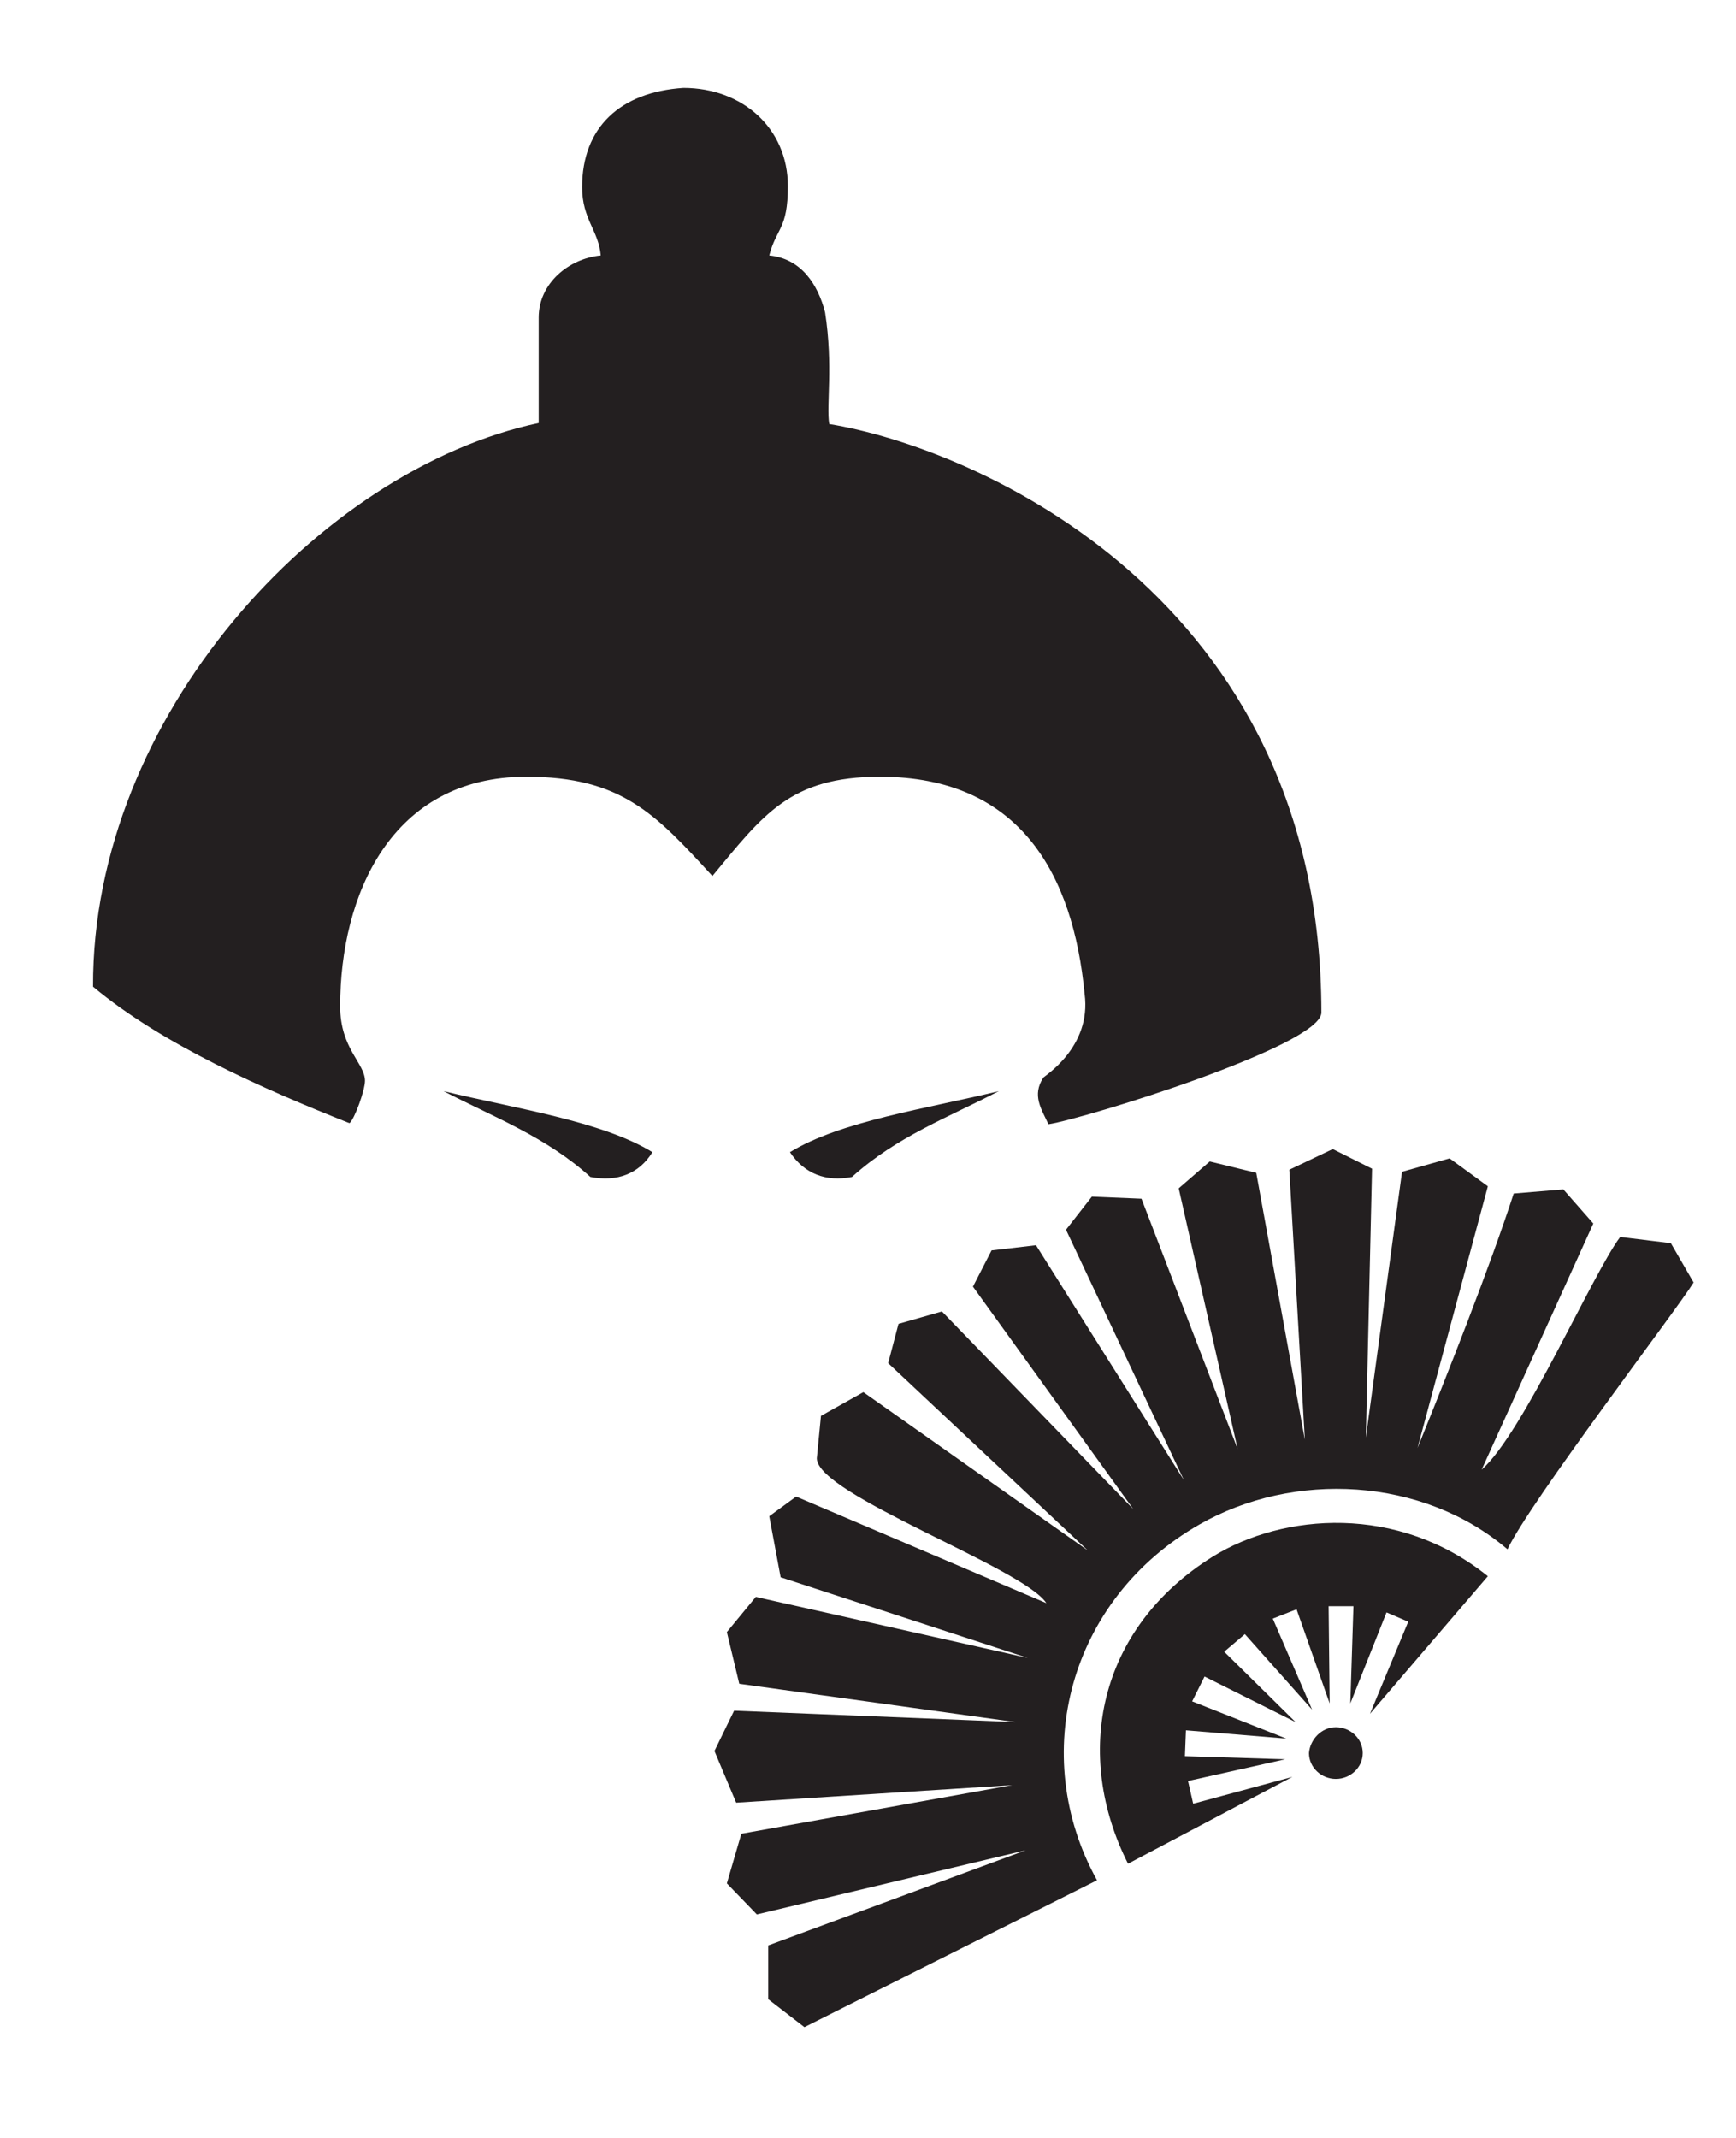 <?xml version="1.0" encoding="utf-8"?>
<!-- Generator: Adobe Illustrator 27.9.0, SVG Export Plug-In . SVG Version: 6.00 Build 0)  -->
<!DOCTYPE svg PUBLIC "-//W3C//DTD SVG 1.1//EN" "http://www.w3.org/Graphics/SVG/1.1/DTD/svg11.dtd">
<svg version="1.1" id="Layer_1" xmlns:x="http://ns.adobe.com/Extensibility/1.0/" xmlns:i="http://ns.adobe.com/AdobeIllustrator/10.0/" xmlns:graph="http://ns.adobe.com/Graphs/1.0/"
	 xmlns="http://www.w3.org/2000/svg" xmlns:xlink="http://www.w3.org/1999/xlink" x="0px" y="0px" viewBox="0 0 167.9 206.7"
	 style="enable-background:new 0 0 167.9 206.7;" xml:space="preserve">
<style type="text/css">
	.st0{fill-rule:evenodd;clip-rule:evenodd;fill:#231F20;}
</style>
<path class="st0" d="M56.3,18.1c0,3.1,1.6,4.2,1.8,6.6c-3.1,0.3-6,2.7-6,6v10.2C30.9,45.4,8.9,69.3,9,95.4
	c6.7,5.6,16.5,9.9,24.8,13.2c0.5-0.4,1.5-3.2,1.5-4.1c0-1.7-2.4-3.1-2.4-7.2c0-10.7,4.9-22.2,18-22.2c9.2,0,12.5,3.6,18,9.6
	c4.9-5.9,7.5-9.6,16.2-9.6c13.6,0,18.7,9.5,19.8,21c0.7,5.2-4,8-4,8.1c-1.1,1.7-0.2,3,0.5,4.5c3.4-0.5,26.4-7.6,26.4-10.8
	c0-40.2-33.5-54.6-47.6-56.9c-0.3-1.8,0.4-5.6-0.4-10.8c-0.7-2.7-2.3-5.2-5.4-5.5c0.7-2.7,1.8-2.5,1.8-6.7c0-5.6-4.4-9.5-10.1-9.5
	C60,8.9,56.3,12.3,56.3,18.1"/>
<path class="st0" d="M143.9,152.4c-8.7-7-19.8-6.1-26.6-1.9c-11.2,7-13.5,19.2-8.2,29.7l15.9-8.4l-9.6,2.6l-0.5-2.2l9.4-2.1
	l-9.7-0.3l0.1-2.5l9.7,0.8l-9.1-3.6l1.2-2.4l8.8,4.4l-6.9-6.8l2-1.7l6.5,7.3l-3.8-8.8l2.3-0.9l3.2,9.1l-0.1-9.4l2.4,0l-0.3,9.4
	l3.5-8.8l2.1,0.9l-3.7,8.9L143.9,152.4z"/>
<path class="st0" d="M143.9,114.7l-3.7-2.7l-4.6,1.3l-3.5,25.7l0.6-26l-3.8-1.9l-4.2,2l1.5,26.1l-4.7-25.8l-4.5-1.1l-3,2.6l5.7,25.2
	l-9.3-24.2l-4.8-0.2l-2.5,3.2l11.4,24.2l-14.3-22.7l-4.3,0.5l-1.8,3.5l15.5,21.5l-18.5-19.1l-4.2,1.2l-1,3.8l19.3,18.1l-21.7-15.3
	l-4.1,2.3l-0.4,4.1c0,3.5,20,10.6,22.2,14L77,144.7l-2.6,1.9l1.1,5.9l23.9,7.8l-26.3-5.9l-2.8,3.4l1.2,5l26.7,3.7L71,165.4l-1.9,3.9
	l2.1,5l26.7-1.7l-26.2,4.7l-1.4,4.8l2.9,3l26-6.2l-24.9,9.2l0,5.2l3.5,2.7l28.3-14.2c-6.7-12.1-2.7-27.2,9.9-34.4
	c9.1-5.2,21.6-4.6,29.8,2.4c2.1-4.5,16.4-23.2,18-25.8l-2.2-3.8l-4.9-0.6c-2.7,3.6-9.4,19-13.4,22.5l10.8-23.8l-2.9-3.3l-4.8,0.4
	c-2.3,7.1-6.5,17.7-9.3,24.6L143.9,114.7z"/>
<path class="st0" d="M76.4,111.4c4.9-3,13.2-4.2,20.2-5.9c-4.8,2.5-9.9,4.4-14.2,8.3C79.9,114.3,77.8,113.5,76.4,111.4"/>
<path class="st0" d="M63.1,111.4c-4.9-3-13.2-4.2-20.2-5.9c4.8,2.5,9.9,4.4,14.2,8.3C59.7,114.3,61.8,113.5,63.1,111.4"/>
<path class="st0" d="M129.2,167c1.4,0,2.6,1.1,2.6,2.5c0,1.4-1.2,2.5-2.6,2.5c-1.4,0-2.6-1.1-2.6-2.5
	C126.7,168.2,127.8,167,129.2,167"/>
</svg>
